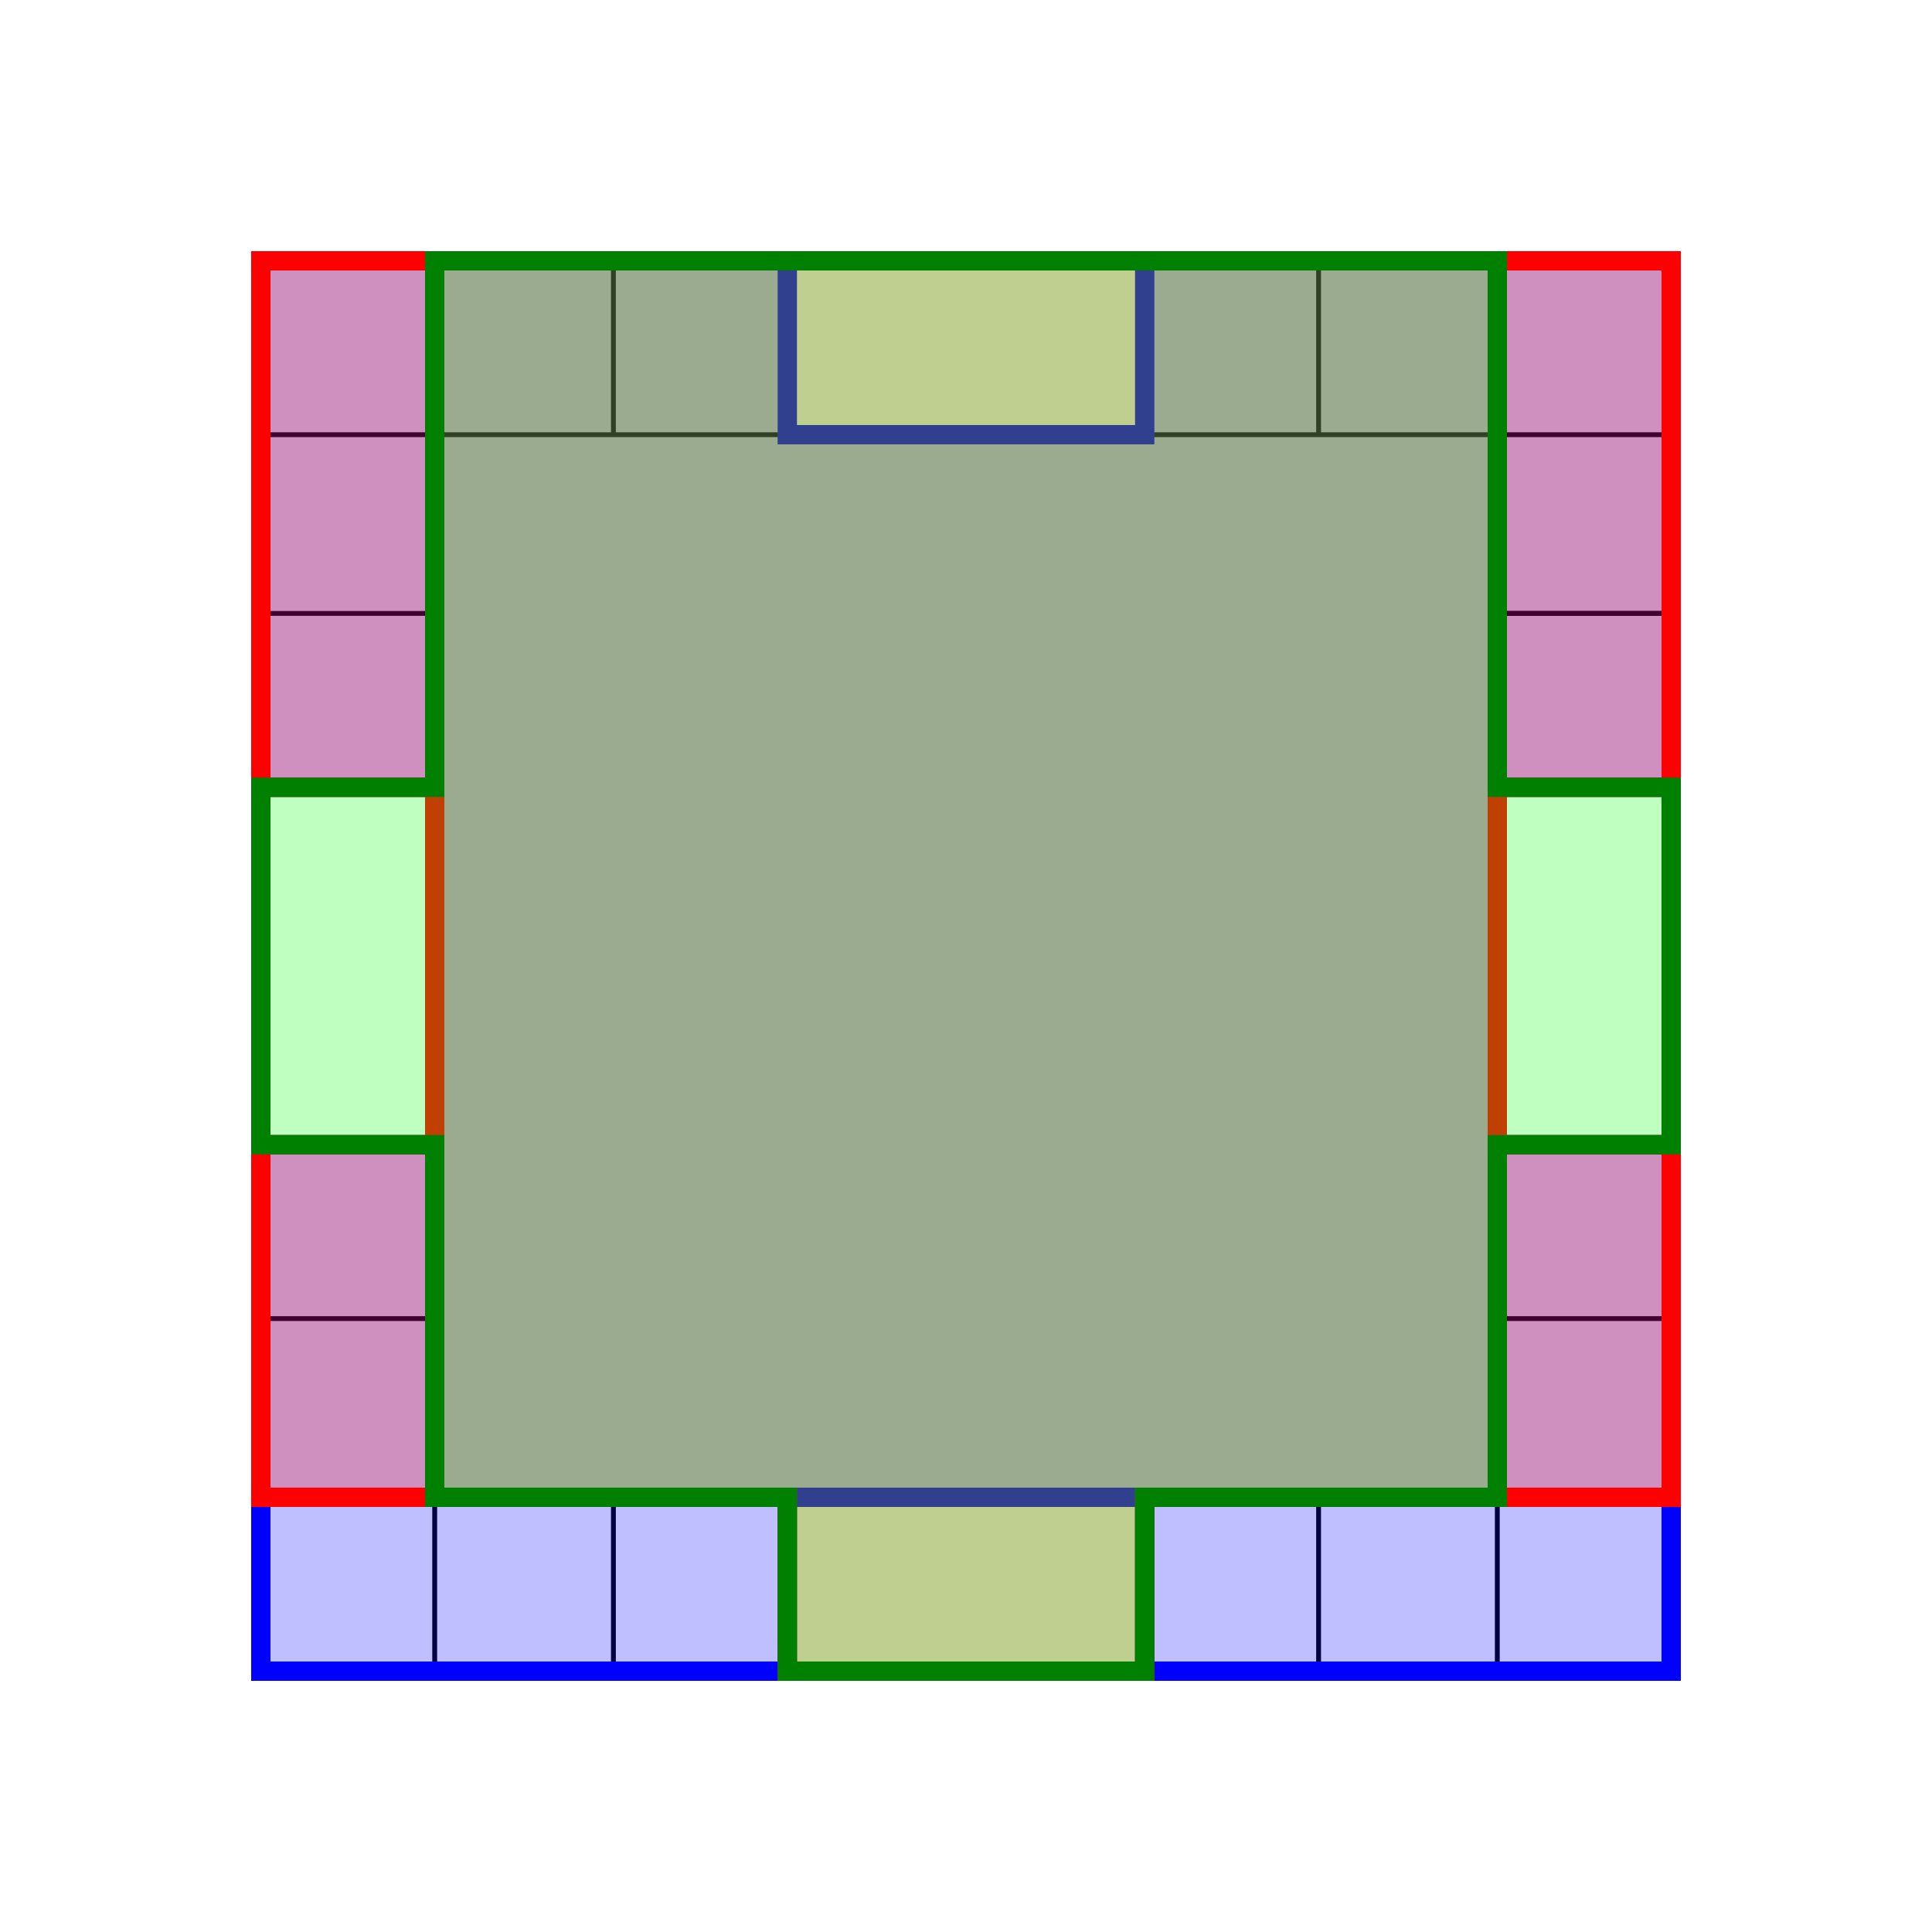 <svg width="400" height="400" viewbox = "0 0 400 400"  xmlns="http://www.w3.org/2000/svg">
<!--<json>{
  "glyph": "0337,0331,0333,0337,0200,0336,0336,0336,0330,0334,0337,0337,0337,0342,0336,0333,0336,0333,0337,0337,0342,0335,0336,0331,0336,0331,0336,0331,0332,0337,0337,0337,0342,0336,0332,0336,0332,0337,0337,0342,0336,0333,0336,0336,0333,0342,0332,0332,0332,0332,0342,0330,0330,0332,0332,0335,0342,0334,0330,0330,0330,0330,0335,0342,0330,0330,0335,0331,0331,0342,0333,0332,0332,0332,0332,0332,0342,0335,0331,0331,0332,0332,0342,0335,0334,0342,0332,0332,0332,0332,0342,0335,0331,0330,0330,0334,0342,0333,0333,0342,0330,0330,0330,0330,0330,0330,0330,0335,0335,0331,0342,0333,0333,0342,0334,0331,0331,0331,0333,0333,0333,0342,0333,0333,0342,0330,0330,0330,0330,0330,0330,0330,0342,0332,0332,0342,0331,0331,0331,0331,0331,0331,0331,0326,0362,0203,0335,0203,0203,0335,0203,0334,0203,0203,0203,0334,0203,0203,0203,0334,0203,0335,0203,0203,0335,0203,0334,0203,0203,0203,0334,0203,0203,0203,0334,0203,0335,0203,0203,0335,0203,0334,0203,0203,0203,0334,0203,0203,0203,0334,0203,0335,0203,0203,0335,0203,0334,0203,0203,0203,0334,0203,0203,0203,0363,0322,0332,0335,0362,0203,0334,0203,0203,0334,0203,0335,0203,0203,0203,0334,0203,0203,0334,0203,0335,0203,0203,0335,0203,0334,0203,0203,0203,0334,0203,0203,0203,0203,0203,0203,0203,0203,0334,0203,0203,0203,0334,0203,0335,0203,0203,0335,0203,0334,0203,0203,0334,0203,0203,0203,0363,0325,0335,0362,0203,0334,0203,0203,0334,0203,0335,0203,0203,0334,0203,0203,0335,0203,0334,0203,0203,0334,0203,0335,0203,0203,0203,0334,0203,0203,0203,0203,0203,0203,0334,0203,0203,0203,0335,0203,0334,0203,0203,0334,0203,0335,0203,0203,0334,0203,0203,0363,0334,",
  "x0": 200,
  "y0": 200,
  "unit": 73.20500000000004,
  "width": 400,
  "height": 400,
  "style": {
    "color0": "black",
    "fill0": "black",
    "line0": 1,
    "color1": "black",
    "fill1": "black",
    "line1": 5,
    "color2": "red",
    "fill2": "#ff000040",
    "line2": 4,
    "color3": "#FF7900",
    "fill3": "#FF7900",
    "line3": 4,
    "color4": "yellow",
    "fill4": "yellow",
    "line4": 4,
    "color5": "green",
    "fill5": "#00ff0040",
    "line5": 4,
    "color6": "blue",
    "fill6": "#0000ff40",
    "line6": 4,
    "color7": "purple",
    "fill7": "purple",
    "line7": 4
  },
  "shapes": [
    "0220:0313,0336,0316,0336,0335,0362,0203,0203,0203,0203,0203,0203,0203,0364,0335,0313,0336,0362,0203,0335,0203,0334,0203,0335,0203,0334,0203,0203,0335,0203,0334,0203,0203,0335,0203,0334,0203,0335,0334,0203,0335,0203,0334,0203,0335,0203,0334,0203,0203,0335,0203,0334,0203,0364,0334,0337,0362,0203,0203,0203,0203,0203,0203,0203,0203,0203,0203,0203,0203,0203,0203,0364,0334,0336,0362,0203,0334,0203,0335,0203,0203,0334,0203,0335,0203,0334,0203,0335,0203,0203,0334,0203,0335,0203,0203,0334,0203,0335,0203,0203,0334,0203,0335,0203,0334,0203,0335,0203,0364,0337,0335,0362,0203,0203,0203,0203,0203,0203,0203,0203,0203,0203,0203,0203,0335,0336,0203,0335,0203,0334,0203,0203,0335,0203,0334,0203,0335,0203,0334,0203,0203,0335,0203,0334,0203,0203,0335,0203,0334,0203,0335,0203,0334,0203,0203,0335,0203,0334,0203,0364,0334,0337,0362,0203,0203,0203,0203,0203,0203,0203,0203,0203,0203,0203,0203,0203,0203,0364,0334,0336,0362,0203,0334,0203,0335,0203,0203,0334,0203,0335,0203,0334,0203,0335,0203,0203,0334,0203,0335,0203,0203,0334,0203,0335,0203,0334,0203,0335,0203,0203,0334,0203,0335,0203,0335,0364,0337,0362,0203,0203,0203,0203,0203,0203,0203,0364,0334,0337,0316,0337,0313,",
    "0221:0335,0362,0203,0336,0336,0203,0337,0364,0334,0316,0336,0362,0203,0203,0203,0203,0203,0203,0364,0337,0335,0362,0203,0203,0203,0364,0335,0336,0362,0203,0203,0203,0203,0203,0203,0364,0334,0337,0313,0362,0337,0203,0336,0336,0203,0364,0334,0337,0337,",
    "0222:0220,0335,0335,0362,0203,0203,0203,0203,0364,0335,0335,0335,0335,0220,0335,0221,0335,",
    "0223:0313,0336,0316,0336,0331,0331,0331,0331,0331,0331,0335,0335,0362,0203,0203,0203,0203,0203,0203,0203,0203,0203,0203,0203,0203,0203,0203,0203,0203,0203,0203,0203,0203,0203,0203,0203,0203,0203,0203,0203,0203,0364,0330,0330,0330,0330,0330,0330,0334,0334,0337,0313,0337,",
    "0224:0313,0336,0316,0336,0331,0331,0331,0331,0331,0331,0335,0362,0203,0203,0203,0203,0203,0203,0203,0334,0203,0203,0203,0203,0203,0203,0335,0203,0203,0203,0203,0203,0203,0203,0335,0203,0203,0203,0203,0203,0203,0334,0203,0203,0203,0203,0203,0203,0203,0203,0203,0203,0203,0203,0334,0203,0203,0203,0203,0203,0203,0335,0203,0203,0203,0203,0203,0203,0203,0335,0203,0203,0203,0203,0203,0203,0334,0203,0203,0203,0203,0203,0203,0203,0364,0334,0330,0330,0330,0330,0330,0330,0337,0313,0337,",
    "0225:0313,0336,0316,0336,0335,0333,0333,0333,0333,0333,0333,0362,0203,0203,0203,0203,0203,0203,0334,0203,0203,0203,0203,0203,0203,0335,0203,0203,0203,0203,0203,0203,0203,0203,0203,0335,0203,0203,0203,0203,0203,0203,0334,0203,0203,0203,0203,0203,0203,0203,0203,0203,0203,0334,0203,0203,0203,0203,0203,0203,0335,0203,0203,0203,0203,0203,0203,0203,0203,0203,0335,0203,0203,0203,0203,0203,0203,0334,0203,0203,0203,0203,0203,0203,0364,0334,0330,0330,0330,0330,0330,0330,0337,0313,0337,",
    "0226:0313,0336,0316,0336,0335,0333,0333,0333,0333,0333,0333,0362,0203,0203,0203,0203,0203,0334,0203,0203,0203,0203,0203,0203,0335,0203,0203,0203,0203,0203,0203,0203,0203,0203,0203,0203,0335,0203,0203,0203,0203,0203,0203,0334,0203,0203,0203,0203,0203,0203,0203,0203,0334,0203,0203,0203,0203,0203,0203,0335,0203,0203,0203,0203,0203,0203,0203,0203,0203,0203,0203,0335,0203,0203,0203,0203,0203,0203,0334,0203,0203,0203,0203,0203,0334,0364,0330,0330,0330,0330,0330,0330,0337,0313,0337,",
    "0227:0313,0336,0316,0336,0335,0333,0333,0333,0333,0333,0333,0362,0203,0203,0203,0203,0334,0203,0203,0203,0203,0203,0203,0335,0203,0203,0203,0203,0203,0203,0203,0203,0203,0203,0203,0203,0203,0335,0203,0203,0203,0203,0203,0203,0334,0203,0203,0203,0203,0203,0203,0334,0203,0203,0203,0203,0203,0203,0335,0203,0203,0203,0203,0203,0203,0203,0203,0203,0203,0203,0203,0203,0335,0203,0203,0203,0203,0203,0203,0334,0203,0203,0203,0203,0364,0334,0330,0330,0330,0330,0330,0330,0337,0313,0337,",
    "0230:0224,0223,0335,0335,0224,0335,0234,0335,",
    "0231:0225,0223,0335,0335,0225,0335,0234,0335,",
    "0232:0226,0223,0335,0335,0226,0335,0234,0335,",
    "0233:0227,0223,0335,0335,0227,0335,0234,0335,",
    "0234:0313,0336,0316,0336,0333,0333,0333,0333,0333,0333,0335,0362,0203,0203,0203,0203,0203,0203,0313,0336,0203,0334,0337,0203,0203,0203,0203,0203,0203,0335,0203,0203,0203,0203,0203,0203,0203,0203,0203,0203,0203,0203,0203,0203,0203,0335,0203,0203,0203,0203,0203,0203,0334,0336,0203,0337,0203,0203,0203,0203,0203,0203,0364,0334,0333,0333,0333,0333,0333,0333,0337,0316,0337,0313,",
    "0235:0313,0335,0336,0362,0203,0203,0336,0203,0334,0337,0316,0336,0203,0203,0203,0203,0203,0203,0335,0337,0203,0203,0203,0335,0336,0203,0203,0203,0203,0203,0203,0334,0337,0313,0203,0203,0336,0203,0364,0334,0337,0337,",
    "0236:0235,0334,0235,0334,0235,0334,0235,0334,",
    "0237:0220,0336,0331,0332,0336,0321,0342,0335,0342,0335,0342,0335,0342,0335,0330,0330,0333,0333,0337,0337,",
    "01220:0333,0200,0336,0330,0332,0336,0332,0330,0332,0220,0331,0331,0331,0337,0337,",
    "01221:0333,0200,0336,0330,0332,0336,0334,0336,0332,0221,0335,0331,0333,0333,0331,0331,0331,0333,0331,0331,0331,0333,0337,0337,0337,",
    "01222:0333,0200,0336,0330,0332,0336,0336,0330,0332,0332,0330,0222,0337,0331,0333,0331,0333,0331,0333,0337,0337,",
    "01223:0333,0200,0330,0336,0332,0336,0223,0333,0333,0337,0337,",
    "01224:0333,0200,0336,0330,0332,0336,0332,0332,0224,0331,0331,0337,0337,",
    "01225:0333,0200,0336,0330,0332,0336,0332,0332,0225,0331,0331,0337,0337,",
    "01226:0333,0200,0336,0330,0332,0336,0332,0332,0226,0331,0331,0337,0337,",
    "01227:0333,0200,0336,0330,0332,0336,0332,0332,0227,0331,0331,0337,0337,",
    "01230:0333,0200,0336,0330,0332,0336,0330,0332,0336,0230,0331,0331,0331,0331,0331,0331,0333,0333,0333,0333,0333,0333,0337,0337,0337,0336,0332,0101,0365,0333,0337,",
    "01231:0333,0200,0336,0330,0332,0336,0330,0332,0330,0336,0332,0331,0331,0333,0231,0331,0331,0333,0331,0333,0331,0333,0333,0331,0331,0333,0333,0337,0337,0337,0336,0332,0102,0365,0333,0337,",
    "01232:0333,0200,0336,0330,0332,0336,0330,0332,0336,0232,0331,0333,0333,0331,0331,0331,0331,0331,0333,0333,0333,0333,0337,0337,0337,0336,0332,0103,0365,0333,0337,",
    "01233:0333,0200,0336,0330,0332,0336,0336,0330,0332,0330,0332,0233,0333,0331,0331,0331,0331,0331,0333,0331,0333,0333,0333,0333,0337,0337,0337,0336,0332,0104,0365,0333,0337,",
    "01234:0333,0200,0336,0330,0332,0336,0332,0336,0332,0332,0337,0234,0331,0331,0337,0337,",
    "01235:0333,0200,0336,0330,0332,0336,0331,0332,0330,0332,0235,0331,0331,0337,0337,",
    "01236:0333,0200,0336,0330,0332,0336,0336,0331,0332,0332,0331,0332,0236,0331,0331,0333,0333,0333,0333,0333,0333,0333,0337,0337,0337,",
    "01237:0333,0200,",
    "0240:0220,0336,0331,0333,0336,0321,0335,0342,0335,0335,0342,0335,0330,0330,0332,0332,0337,0337,",
    "01240:0333,0200,0336,0330,0332,0210,0240,0211,0333,0331,0337,",
    "0241:0220,0336,0321,0343,0332,0350,0335,0336,0342,0334,0334,0342,0335,0304,0337,0333,0337,",
    "01241:0333,0200,0336,0332,0330,0210,0241,0211,0333,0331,0337,",
    "0242:0220,0321,0336,0343,0333,0336,0350,0335,0342,0334,0334,0342,0335,0337,0304,0332,0337,",
    "01242:0333,0200,0336,0330,0332,0210,0242,0211,0333,0331,0337,",
    "0243:0220,0336,0331,0332,0336,0321,0343,0332,0350,0334,0336,0342,0335,0335,0342,0337,0334,0334,0335,0304,0332,0330,0330,0337,0337,0333,",
    "01243:0333,0200,0336,0330,0332,0210,0243,0211,0333,0331,0337,",
    "0244:0220,0336,0331,0333,0336,0321,0343,0333,0350,0336,0335,0342,0334,0334,0342,0335,0337,0304,0333,0330,0330,0337,0337,0332,",
    "01244:0333,0200,0336,0330,0332,0210,0244,0211,0333,0331,0337,",
    "0245:0210,0332,0332,0362,0335,0203,0203,0203,0203,0334,0203,0363,0332,0332,0331,0211,",
    "01245:0333,0200,0336,0330,0332,0336,0245,0337,0333,0331,0337,",
    "0246:0210,0332,0332,0335,0306,0336,0330,0335,0335,0335,0321,0362,0203,0335,0335,0203,0364,0331,0350,0335,0337,0366,0333,0333,0333,0333,0334,0334,0334,0334,0367,0335,0336,0342,0334,0334,0342,0330,0330,0330,0330,0335,0335,0335,0304,0337,0211,",
    "01246:0333,0200,0336,0330,0332,0336,0246,",
    "0247:0330,0332,0336,0332,0336,0221,0333,0333,0333,0222,0333,0333,0333,0223,0333,0333,0333,0225,0333,0331,0331,0331,0332,0332,0332,0332,0332,0332,0332,0332,0332,0332,0332,0332,0333,0333,0226,0331,0331,0331,0333,0333,0333,0333,0333,0333,0333,0333,0333,0333,0333,0333,0333,0330,0333,0330,0330,0333,0330,0331,0332,0332,0332,0332,0332,0332,0332,0332,0332,0332,0332,0332,0227,0333,0333,0333,0230,0333,0331,0331,0331,0331,0332,0332,0332,0330,0332,0332,0332,0332,0332,0332,0333,0333,0231,0333,0333,0333,0232,0331,0333,0330,0333,0333,0233,0333,0333,0333,0234,0330,0330,0332,0330,0332,0332,0337,0337,",
    "01247:0333,0200,0336,0330,0332,0220,0336,0247,0337,0331,0333,0337,"
  ]
}</json>-->	<path d = "M346 346 L346 54 L54 54 L54 346 L346 346 Z" stroke = "#000000" stroke-width = "1" fill = "none" />    <line x1="346" y1="310" x2="54" y2="310" style="stroke:#000000;stroke-width:1" />
    <line x1="346" y1="90" x2="54" y2="90" style="stroke:#000000;stroke-width:1" />
    <line x1="310" y1="346" x2="310" y2="54" style="stroke:#000000;stroke-width:1" />
    <line x1="90" y1="346" x2="90" y2="54" style="stroke:#000000;stroke-width:1" />
    <line x1="273" y1="346" x2="273" y2="310" style="stroke:#000000;stroke-width:1" />
    <line x1="127" y1="346" x2="127" y2="310" style="stroke:#000000;stroke-width:1" />
    <line x1="54" y1="273" x2="90" y2="273" style="stroke:#000000;stroke-width:1" />
    <line x1="54" y1="127" x2="90" y2="127" style="stroke:#000000;stroke-width:1" />
    <line x1="127" y1="54" x2="127" y2="90" style="stroke:#000000;stroke-width:1" />
    <line x1="273" y1="54" x2="273" y2="90" style="stroke:#000000;stroke-width:1" />
    <line x1="346" y1="127" x2="310" y2="127" style="stroke:#000000;stroke-width:1" />
    <line x1="346" y1="127" x2="310" y2="127" style="stroke:#000000;stroke-width:1" />
    <line x1="346" y1="273" x2="310" y2="273" style="stroke:#000000;stroke-width:1" />
    <line x1="346" y1="237" x2="310" y2="237" style="stroke:#000000;stroke-width:1" />
    <line x1="346" y1="163" x2="310" y2="163" style="stroke:#000000;stroke-width:1" />
    <line x1="54" y1="163" x2="90" y2="163" style="stroke:#000000;stroke-width:1" />
    <line x1="54" y1="237" x2="90" y2="237" style="stroke:#000000;stroke-width:1" />
    <line x1="163" y1="346" x2="163" y2="310" style="stroke:#000000;stroke-width:1" />
    <line x1="237" y1="346" x2="237" y2="310" style="stroke:#000000;stroke-width:1" />
    <line x1="237" y1="90" x2="237" y2="54" style="stroke:#000000;stroke-width:1" />
    <line x1="163" y1="90" x2="163" y2="54" style="stroke:#000000;stroke-width:1" />
	<path d = "M163 346 L163 310 L200 310 L237 310 L237 346 L273 346 L310 346 L346 346 L346 310 L346 273 L346 237 L310 237 L310 200 L310 163 L346 163 L346 127 L346 90 L346 54 L310 54 L273 54 L237 54 L237 90 L200 90 L163 90 L163 54 L127 54 L90 54 L54 54 L54 90 L54 127 L54 163 L90 163 L90 200 L90 237 L54 237 L54 273 L54 310 L54 346 L90 346 L127 346 L163 346 Z" stroke = "#0000ff" stroke-width = "4" fill = "rgba(0, 0, 255, 0.25)" />	<path d = "M163 310 L163 346 L200 346 L237 346 L237 310 L273 310 L310 310 L346 310 L346 273 L346 237 L310 237 L310 200 L310 163 L346 163 L346 127 L346 90 L346 54 L310 54 L273 54 L237 54 L200 54 L163 54 L127 54 L90 54 L54 54 L54 90 L54 127 L54 163 L90 163 L90 200 L90 237 L54 237 L54 273 L54 310 L90 310 L127 310 L163 310 Z" stroke = "#ff0000" stroke-width = "4" fill = "rgba(255, 0, 0, 0.25)" />	<path d = "M163 310 L163 346 L200 346 L237 346 L237 310 L273 310 L310 310 L310 273 L310 237 L346 237 L346 200 L346 163 L310 163 L310 127 L310 90 L310 54 L273 54 L237 54 L200 54 L163 54 L127 54 L90 54 L90 90 L90 127 L90 163 L54 163 L54 200 L54 237 L90 237 L90 273 L90 310 L127 310 L163 310 Z" stroke = "#008000" stroke-width = "4" fill = "rgba(0, 255, 0, 0.25)" /></svg>